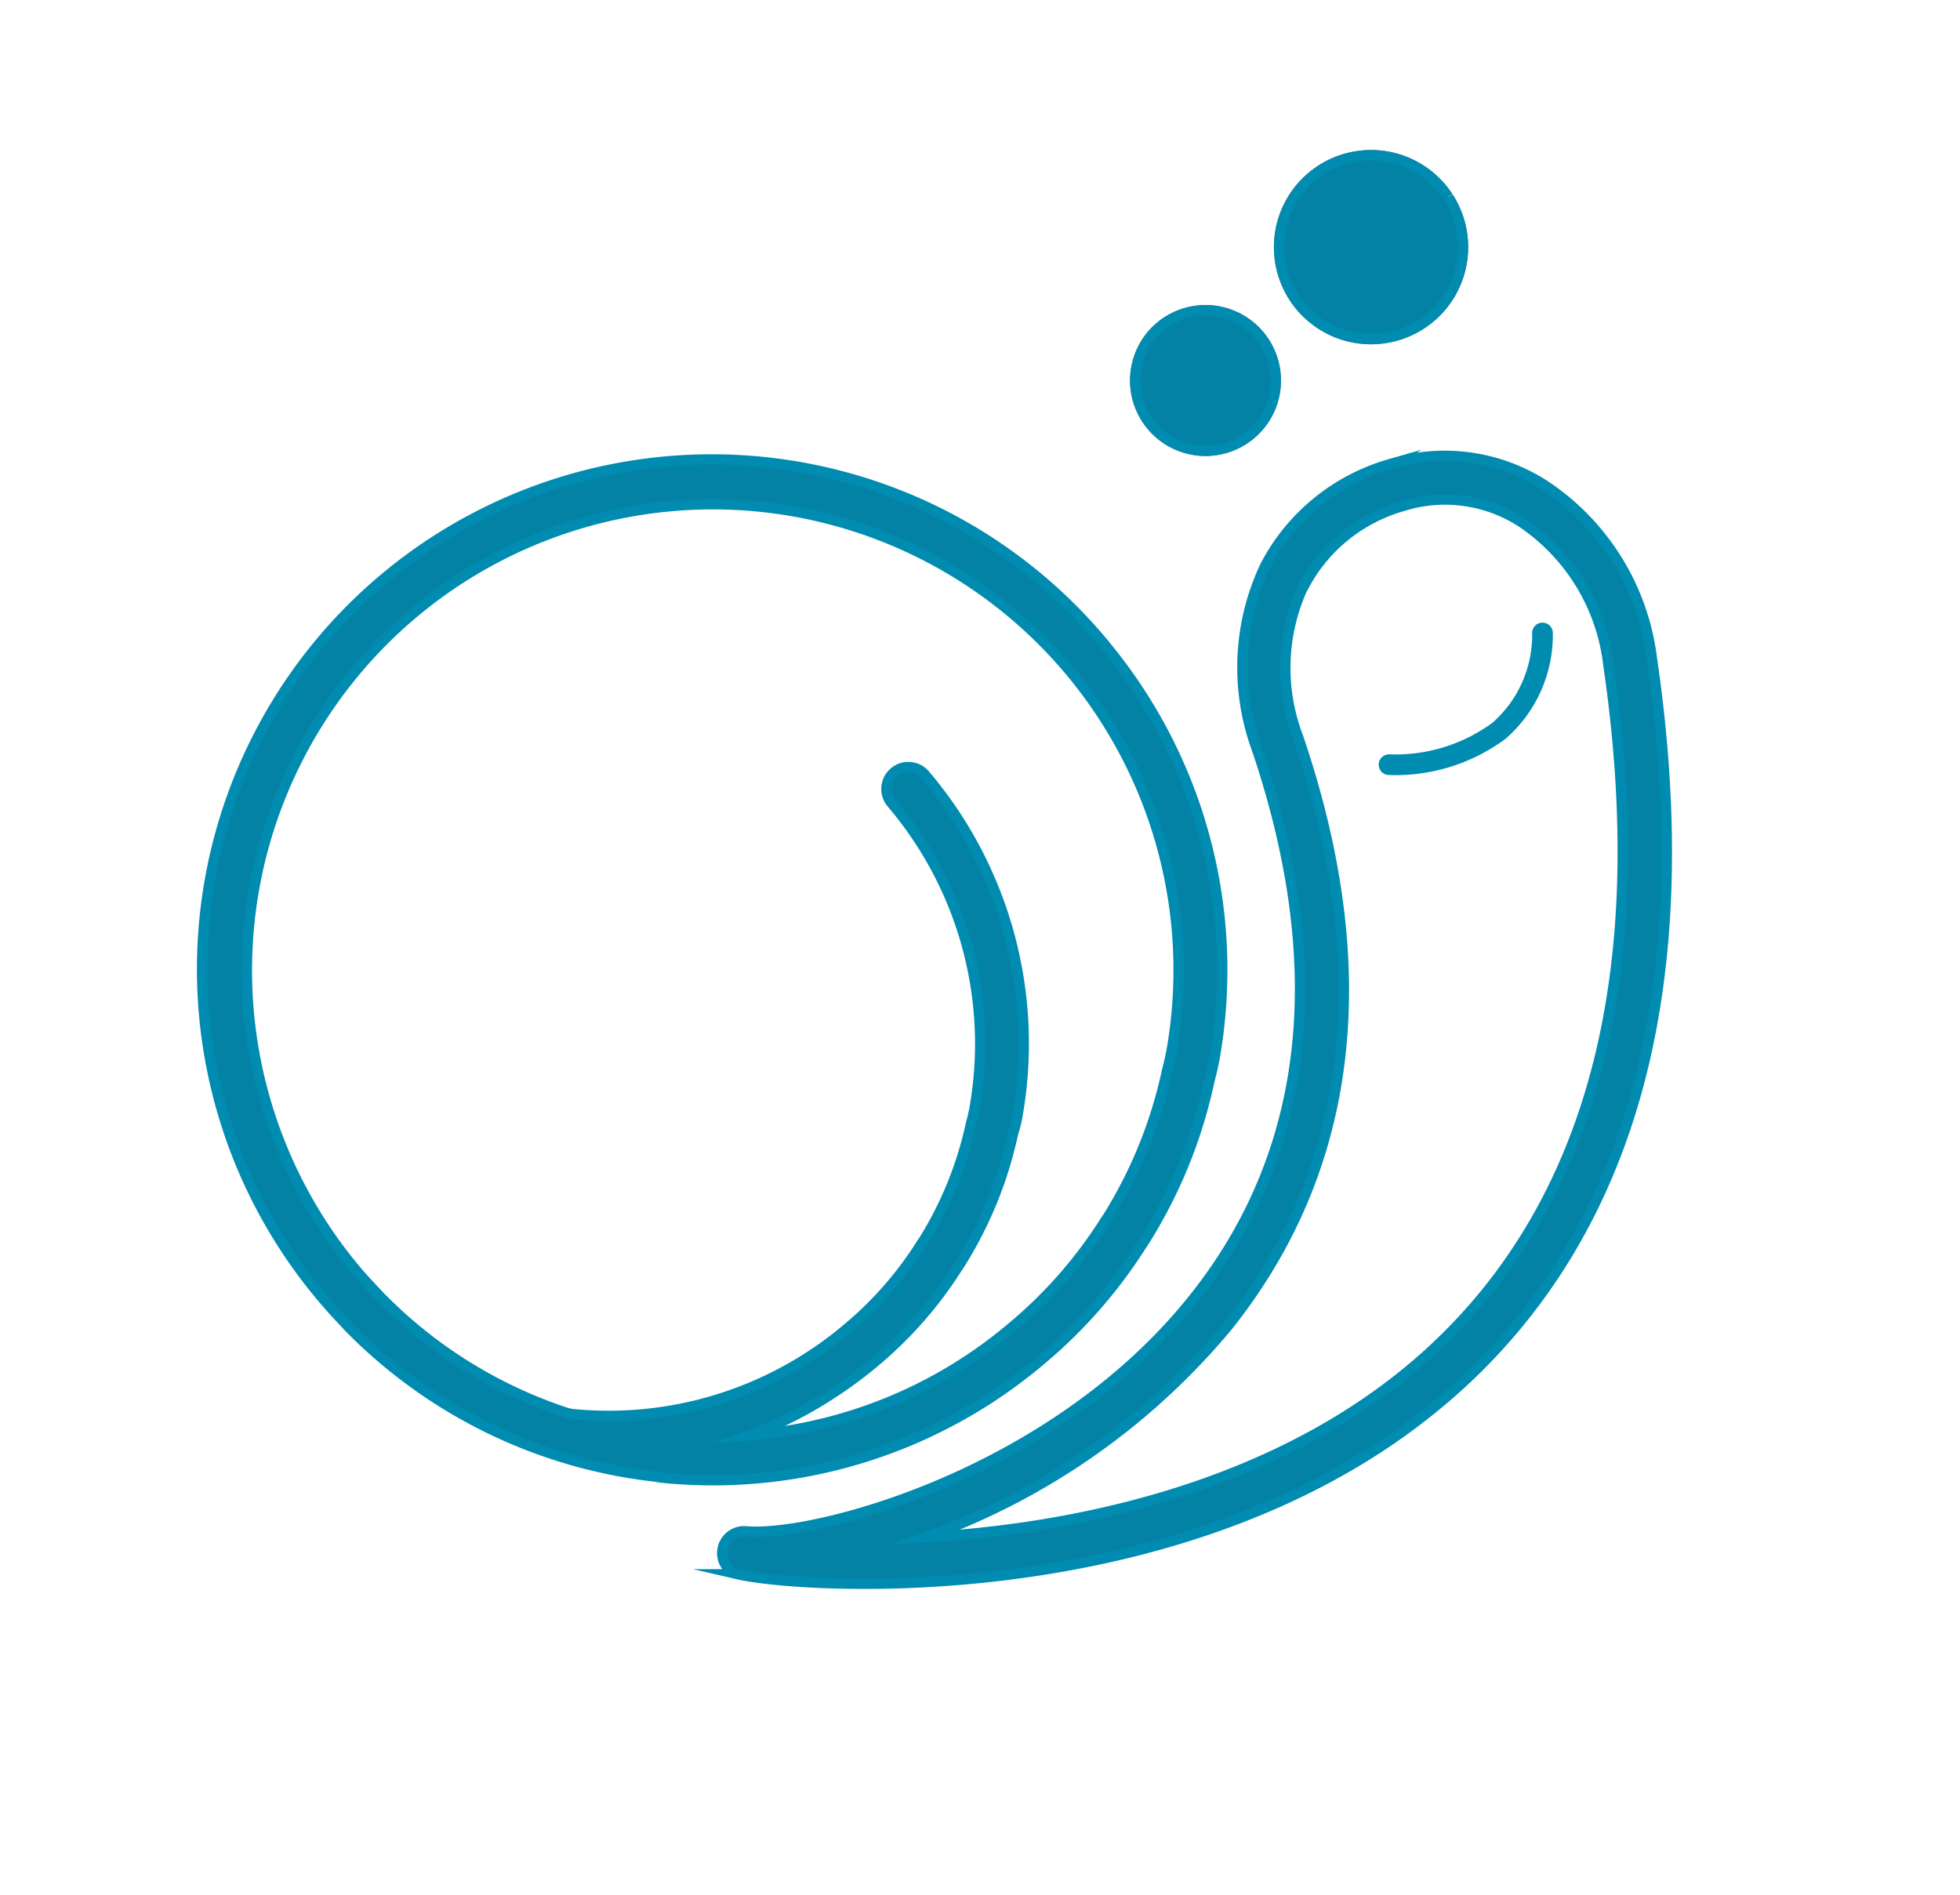 <svg xmlns="http://www.w3.org/2000/svg" xmlns:xlink="http://www.w3.org/1999/xlink" width="94.787" height="91.654" viewBox="0 0 94.787 91.654">
  <defs>
    <clipPath id="clip-path">
      <path id="Trazado_34" data-name="Trazado 34" d="M23.227,3.817A22.56,22.56,0,0,0,3.8,29.073c.074.527.17,1.048.261,1.547a22.418,22.418,0,0,0,4.583,9.739c.034,0,.062.057.091.079a17.874,17.874,0,0,0,13.546,3.784,17.353,17.353,0,0,0,5.2-1.5l.113-.045a17.67,17.67,0,0,0,5-3.5c.215-.187.374-.351.533-.51A17.959,17.959,0,0,0,37.81,24.1a1.059,1.059,0,0,1,2.1-.278,20.084,20.084,0,0,1-5.263,16.3,5.983,5.983,0,0,1-.612.567,19.591,19.591,0,0,1-5.665,3.926l-.1.04A19.557,19.557,0,0,1,22.525,46.3a20.609,20.609,0,0,1-2.629.17,19.829,19.829,0,0,1-4.515-.487,22.35,22.35,0,0,0,13.654,2.521A21.874,21.874,0,0,0,35.55,46.63l.13-.051a22.135,22.135,0,0,0,6.277-4.4c.255-.227.453-.431.657-.635A22.531,22.531,0,0,0,23.227,3.817ZM50.586,22.994A24.6,24.6,0,0,1,44.138,43c-.261.266-.5.5-.742.714a23.868,23.868,0,0,1-6.923,4.821.822.822,0,0,1-.125.051A23.942,23.942,0,0,1,29.306,50.6a24.786,24.786,0,0,1-3.229.21,24.537,24.537,0,0,1-15.4-5.45,1.665,1.665,0,0,1-.147-.142,24.576,24.576,0,0,1-8.543-14.2c-.1-.567-.2-1.1-.272-1.666a24.644,24.644,0,1,1,48.876-6.357Zm9.631,3.156A9.342,9.342,0,0,0,56.041,32.1c-2.912,11.529-9.087,18.945-18.333,22.044a33.739,33.739,0,0,1-17.857.618c6.232,3.569,15.8,7.41,25.443,5.767,10.492-1.79,18.979-9.58,25.228-23.16a9.631,9.631,0,0,0,.232-8.085,6.8,6.8,0,0,0-4.385-3.773,7.818,7.818,0,0,0-6.141.646Zm6.719-2.68a8.912,8.912,0,0,1,5.739,4.952,11.784,11.784,0,0,1-.232,9.858C65.888,52.528,56.874,60.726,45.651,62.64a30.946,30.946,0,0,1-5.127.425c-14.435,0-27.251-9.671-29.233-11.722a1.059,1.059,0,0,1,1.422-1.558c2.555,2.017,13.9,5.83,24.322,2.351,8.5-2.833,14.231-9.773,17-20.56A11.484,11.484,0,0,1,59.2,24.32a9.846,9.846,0,0,1,7.739-.85Z" transform="translate(-1.501 -1.525)" fill="none" stroke="#008bb0" stroke-miterlimit="10" stroke-width="0.5"/>
    </clipPath>
    <clipPath id="clip-path-2">
      <rect id="Rectángulo_26" data-name="Rectángulo 26" width="236.813" height="243.612" transform="translate(0 0)" fill="none" stroke="#008bb0" stroke-miterlimit="10" stroke-width="0.5"/>
    </clipPath>
    <clipPath id="clip-path-3">
      <path id="Trazado_37" data-name="Trazado 37" d="M108.508,23.1a3.4,3.4,0,1,1-3.4-3.4,3.4,3.4,0,0,1,3.4,3.4" transform="translate(-101.71 -19.7)" fill="#0482a6" stroke="#008bb0" stroke-miterlimit="10" stroke-width="0.5"/>
    </clipPath>
    <clipPath id="clip-path-4">
      <rect id="Rectángulo_30" data-name="Rectángulo 30" width="236.813" height="243.612" transform="translate(0 0)" fill="#0482a6" stroke="#008bb0" stroke-miterlimit="10" stroke-width="0.5"/>
    </clipPath>
    <clipPath id="clip-path-5">
      <path id="Trazado_40" data-name="Trazado 40" d="M126.813,20.459a4.447,4.447,0,1,1,0-.023" transform="translate(-117.93 -16)" fill="#0482a6" stroke="#008bb0" stroke-miterlimit="10" stroke-width="0.5"/>
    </clipPath>
  </defs>
  <g id="Grupo_53" data-name="Grupo 53" transform="translate(-707.444 -87.039) rotate(-33)">
    <g id="Capa_2" data-name="Capa 2" transform="translate(524.609 491.786)">
      <g id="Capa_1" data-name="Capa 1" transform="translate(0 0)">
        <g id="Grupo_43" data-name="Grupo 43" transform="translate(0 0)" clip-path="url(#clip-path)">
          <g id="Grupo_42" data-name="Grupo 42" transform="translate(-80.551 -37.406)" clip-path="url(#clip-path-2)">
            <rect id="Rectángulo_25" data-name="Rectángulo 25" width="83.479" height="72.857" transform="translate(74.885 31.726)" fill="#0482a6" stroke="#008bb0" stroke-miterlimit="10" stroke-width="0.5"/>
          </g>
          <rect id="Rectángulo_27" data-name="Rectángulo 27" width="236.813" height="243.612" transform="translate(-80.551 -37.406)" fill="none" stroke="#008bb0" stroke-miterlimit="10" stroke-width="0.5"/>
        </g>
        <path id="Trazado_35" data-name="Trazado 35" d="M23.227,3.817A22.56,22.56,0,0,0,3.8,29.073c.074.527.17,1.048.261,1.547a22.418,22.418,0,0,0,4.583,9.739c.034,0,.062.057.091.079a17.874,17.874,0,0,0,13.546,3.784,17.353,17.353,0,0,0,5.2-1.5l.113-.045a17.67,17.67,0,0,0,5-3.5c.215-.187.374-.351.533-.51A17.959,17.959,0,0,0,37.81,24.1a1.059,1.059,0,0,1,2.1-.278,20.084,20.084,0,0,1-5.263,16.3,5.983,5.983,0,0,1-.612.567,19.591,19.591,0,0,1-5.665,3.926l-.1.04A19.557,19.557,0,0,1,22.525,46.3a20.609,20.609,0,0,1-2.629.17,19.829,19.829,0,0,1-4.515-.487,22.35,22.35,0,0,0,13.654,2.521A21.874,21.874,0,0,0,35.55,46.63l.13-.051a22.135,22.135,0,0,0,6.277-4.4c.255-.227.453-.431.657-.635A22.531,22.531,0,0,0,23.227,3.817ZM50.586,22.994A24.6,24.6,0,0,1,44.138,43c-.261.266-.5.5-.742.714a23.868,23.868,0,0,1-6.923,4.821.822.822,0,0,1-.125.051A23.942,23.942,0,0,1,29.306,50.6a24.786,24.786,0,0,1-3.229.21,24.537,24.537,0,0,1-15.4-5.45,1.665,1.665,0,0,1-.147-.142,24.576,24.576,0,0,1-8.543-14.2c-.1-.567-.2-1.1-.272-1.666a24.644,24.644,0,1,1,48.876-6.357Zm9.631,3.156A9.342,9.342,0,0,0,56.041,32.1c-2.912,11.529-9.087,18.945-18.333,22.044a33.739,33.739,0,0,1-17.857.618c6.232,3.569,15.8,7.41,25.443,5.767,10.492-1.79,18.979-9.58,25.228-23.16a9.631,9.631,0,0,0,.232-8.085,6.8,6.8,0,0,0-4.385-3.773,7.818,7.818,0,0,0-6.141.646Zm6.719-2.68a8.912,8.912,0,0,1,5.739,4.952,11.784,11.784,0,0,1-.232,9.858C65.888,52.528,56.874,60.726,45.651,62.64a30.946,30.946,0,0,1-5.127.425c-14.435,0-27.251-9.671-29.233-11.722a1.059,1.059,0,0,1,1.422-1.558c2.555,2.017,13.9,5.83,24.322,2.351,8.5-2.833,14.231-9.773,17-20.56A11.484,11.484,0,0,1,59.2,24.32a9.846,9.846,0,0,1,7.739-.85Z" transform="translate(-1.501 -1.525)" fill="none" stroke="#008bb0" stroke-miterlimit="10" stroke-width="0.5" fill-rule="evenodd"/>
        <path id="Trazado_36" data-name="Trazado 36" d="M108.508,23.1a3.4,3.4,0,1,1-3.4-3.4,3.4,3.4,0,0,1,3.4,3.4" transform="translate(-44.938 -9.403)" fill="#0482a6" stroke="#707070" stroke-width="0.5" fill-rule="evenodd"/>
        <g id="Grupo_45" data-name="Grupo 45" transform="translate(56.772 10.297)" clip-path="url(#clip-path-3)">
          <rect id="Rectángulo_28" data-name="Rectángulo 28" width="236.813" height="243.612" transform="translate(-137.323 -47.703)" fill="#0482a6" stroke="#707070" stroke-width="0.5"/>
          <g id="Grupo_44" data-name="Grupo 44" transform="translate(-137.323 -47.703)" clip-path="url(#clip-path-4)">
            <rect id="Rectángulo_29" data-name="Rectángulo 29" width="18.135" height="18.135" transform="translate(131.652 42.032)" fill="#0482a6" stroke="#008bb0" stroke-miterlimit="10" stroke-width="0.5"/>
          </g>
          <rect id="Rectángulo_31" data-name="Rectángulo 31" width="236.813" height="243.612" transform="translate(-137.323 -47.703)" fill="none" stroke="#008bb0" stroke-miterlimit="10" stroke-width="0.5"/>
        </g>
        <path id="Trazado_38" data-name="Trazado 38" d="M108.508,23.1a3.4,3.4,0,1,1-3.4-3.4,3.4,3.4,0,0,1,3.4,3.4" transform="translate(-44.938 -9.403)" fill="none" stroke="#008bb0" stroke-miterlimit="10" stroke-width="0.5" fill-rule="evenodd"/>
        <path id="Trazado_39" data-name="Trazado 39" d="M126.813,20.459a4.447,4.447,0,1,1,0-.023" transform="translate(-51.969 -7.799)" fill="#0482a6" stroke="#707070" stroke-width="0.5" fill-rule="evenodd"/>
        <g id="Grupo_47" data-name="Grupo 47" transform="translate(65.961 8.201)" clip-path="url(#clip-path-5)">
          <rect id="Rectángulo_32" data-name="Rectángulo 32" width="236.813" height="243.612" transform="translate(-146.513 -45.606)" fill="#0482a6" stroke="#707070" stroke-width="0.5"/>
          <g id="Grupo_46" data-name="Grupo 46" transform="translate(-146.513 -45.606)" clip-path="url(#clip-path-4)">
            <rect id="Rectángulo_33" data-name="Rectángulo 33" width="20.203" height="20.203" transform="translate(140.859 39.964)" fill="#0482a6" stroke="#008bb0" stroke-miterlimit="10" stroke-width="0.5"/>
          </g>
          <rect id="Rectángulo_35" data-name="Rectángulo 35" width="236.813" height="243.612" transform="translate(-146.513 -45.606)" fill="none" stroke="#008bb0" stroke-miterlimit="10" stroke-width="0.5"/>
        </g>
        <path id="Trazado_41" data-name="Trazado 41" d="M126.813,20.459a4.447,4.447,0,1,1,0-.023" transform="translate(-51.969 -7.799)" fill="none" stroke="#008bb0" stroke-miterlimit="10" stroke-width="0.5" fill-rule="evenodd"/>
      </g>
    </g>
    <path id="Trazado_42" data-name="Trazado 42" d="M-1.072,1.3A8.444,8.444,0,0,0,4.27,2.823,6.145,6.145,0,0,0,8.62,0" transform="translate(583.177 524.598)" fill="none" stroke="#008bb0" stroke-linecap="round" stroke-width="1"/>
  </g>
</svg>
